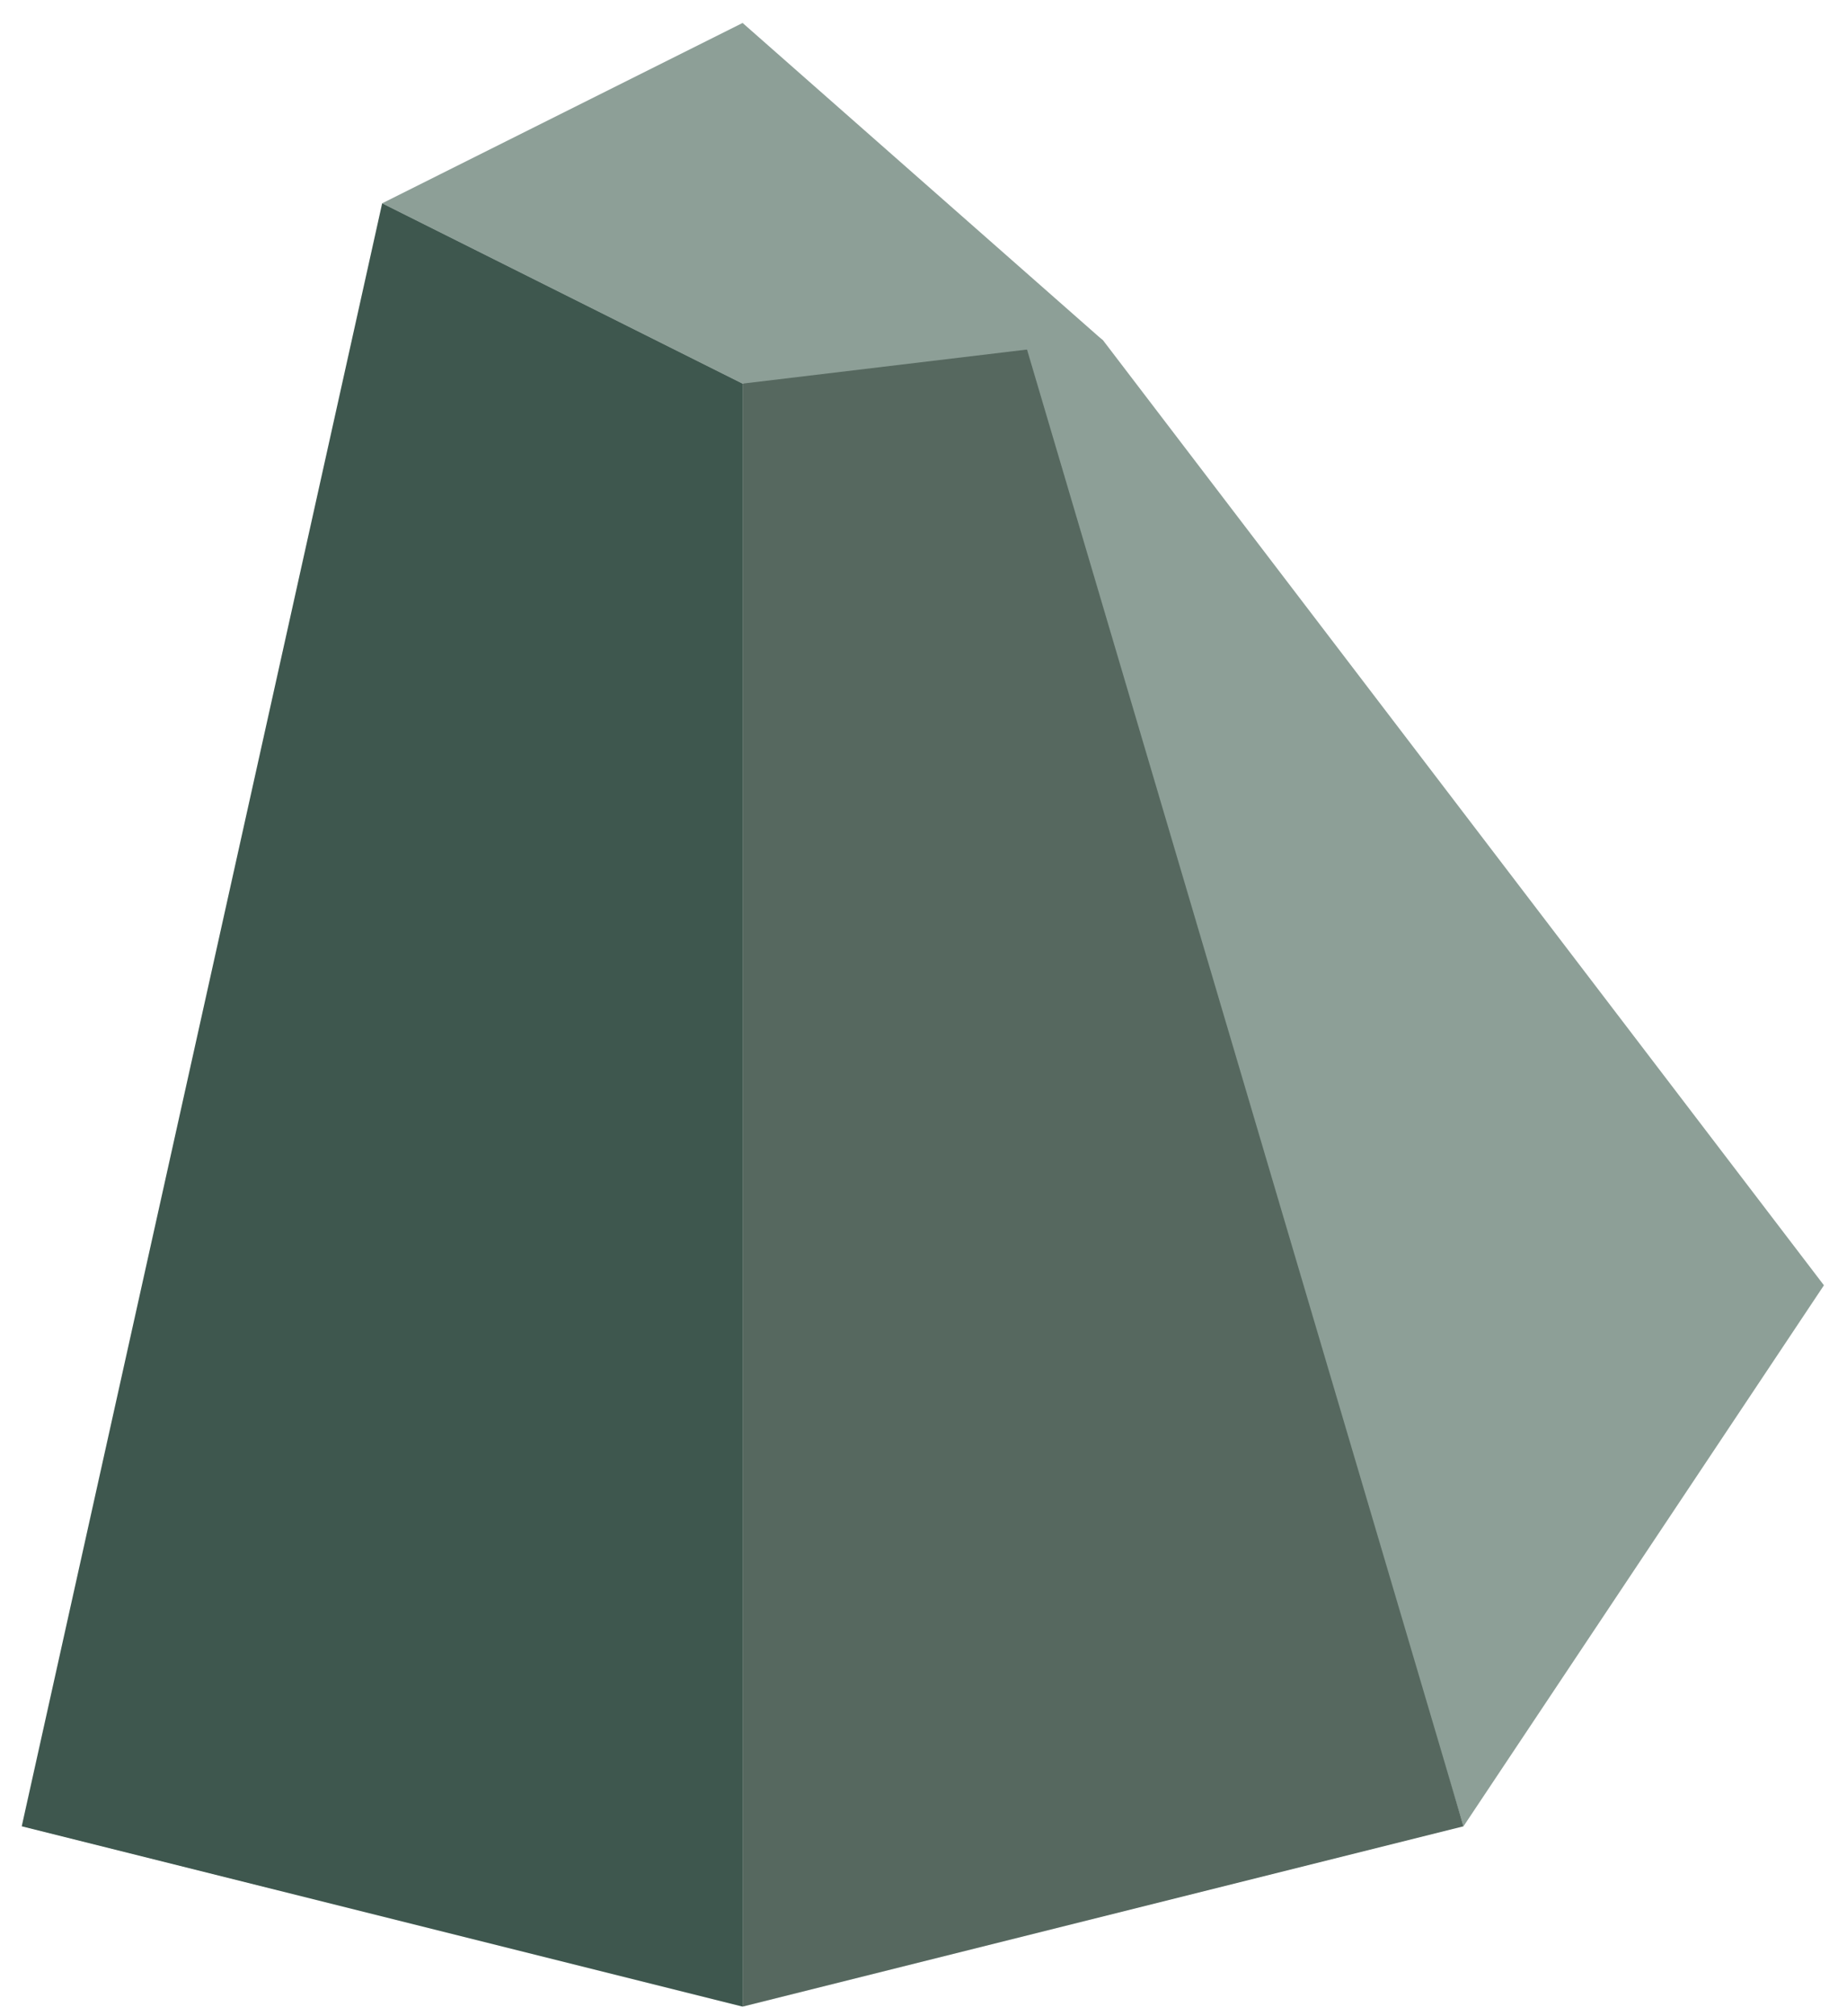 <?xml version="1.0" encoding="UTF-8" standalone="no"?><!DOCTYPE svg PUBLIC "-//W3C//DTD SVG 1.1//EN" "http://www.w3.org/Graphics/SVG/1.1/DTD/svg11.dtd"><svg width="100%" height="100%" viewBox="0 0 55 60" version="1.1" xmlns="http://www.w3.org/2000/svg" xmlns:xlink="http://www.w3.org/1999/xlink" xml:space="preserve" xmlns:serif="http://www.serif.com/" style="fill-rule:evenodd;clip-rule:evenodd;stroke-linejoin:round;stroke-miterlimit:1.414;"><g id="rock11"><path d="M32.846,10.126l21.467,28.123l-10.733,16.1l-14.221,-46.556l3.487,2.333Z" style="fill:#8d9f97;"/><path d="M29.753,7.597l-7.64,3.819l0,48.299l21.467,-5.366l-13.827,-46.752Z" style="fill:#56685f;"/><path d="M32.846,10.131l-10.733,-9.448l-10.733,5.367l10.733,5.366l10.733,-1.285Z" style="fill:#8d9f97;"/><path d="M11.38,6.05l10.733,5.366l0,48.299l-21.466,-5.366l10.733,-48.299Z" style="fill:#3e574e;"/></g></svg>
